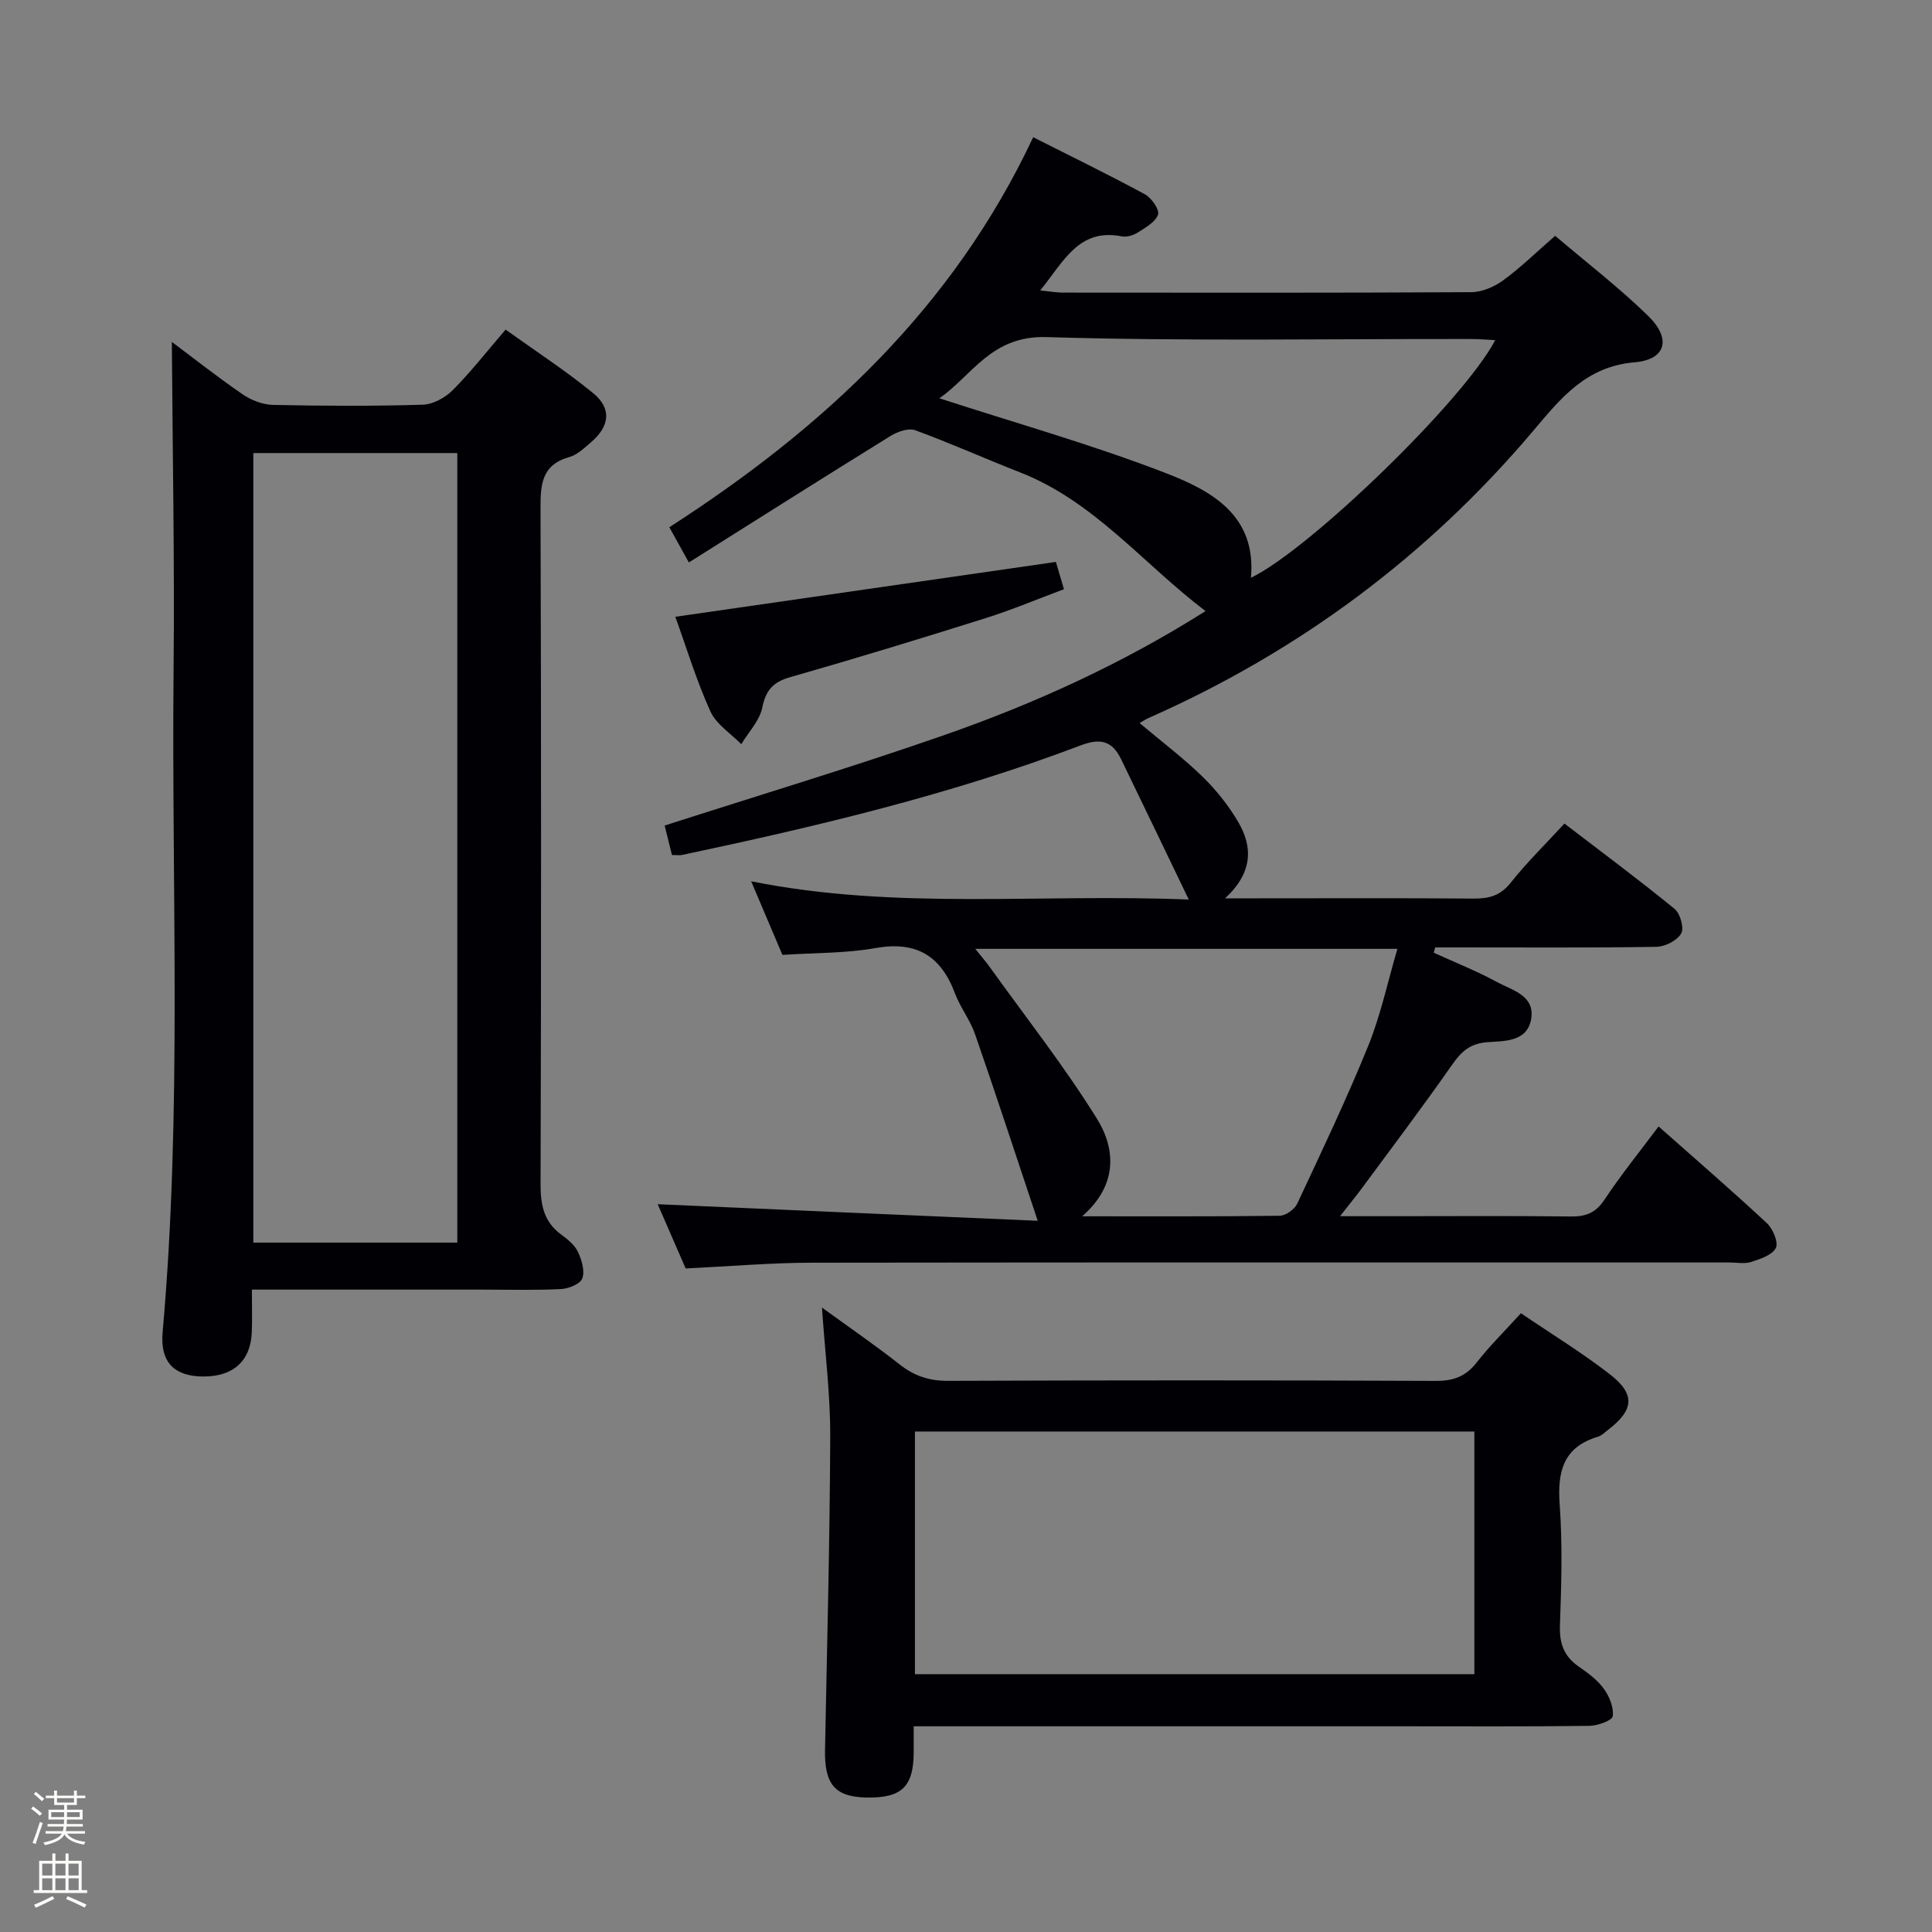 <svg enable-background="new 0 0 400 400" viewBox="0 0 400 400" xmlns="http://www.w3.org/2000/svg"><rect x="0" y="0" width="400" height="400" fill="#808080" stroke="none"/><path d="m6.44 374.46.42-.45c.65.47 1.27.95 1.85 1.44l-.45.49c-.65-.56-1.25-1.06-1.82-1.48m.93 7.33-.63-.26c.55-1.36 1.05-2.8 1.52-4.33.19.1.38.19.59.27-.46 1.29-.95 2.73-1.48 4.32m-.38-10.38.44-.42c.43.34 1.01.82 1.74 1.44l-.49.49c-.53-.51-1.09-1.01-1.69-1.51m2.5.35h1.72v-1.04h.59v1.04h3.52v-1.04h.59v1.04h1.75v.53h-1.75v1.42h-2.03v.97h3.22v2.03h-3.24c0 .35-.01.66-.03.93h3.32v.53h-3.37c-.03.27-.08.58-.15.94h3.96v.53h-3.71c.67.92 1.93 1.48 3.79 1.68-.13.24-.23.44-.29.59-2.13-.38-3.48-1.08-4.04-2.12-.43.97-1.77 1.72-4.03 2.23-.09-.19-.2-.37-.33-.55 2.1-.42 3.37-1.03 3.81-1.83h-3.36v-.53h3.58c.08-.29.13-.61.16-.94h-3.33v-.53h3.39c.02-.27.04-.58.04-.93h-3.23v-2.03h3.25v-.97h-2.07v-1.42h-1.73zm1.12 3.44v1h2.65c.01-.3.02-.44.01-.4v-.25-.35zm1.19-2h3.52v-.91h-3.52zm4.71 2h-2.63v.59c0 .15-.01.28-.01.4h2.64z" fill="#fcfbfa"/><path d="m13.56 383.74h.63v1.52h2.72v6.07h1.13v.6h-11.06v-.6h1.13v-6.07h2.73v-1.52h.63v1.52h2.1v-1.52zm-2.69 8.83.38.56c-1.24.63-2.53 1.25-3.85 1.85-.1-.21-.21-.42-.34-.63 1.36-.55 2.63-1.15 3.81-1.78m-2.13-4.27h2.1v-2.45h-2.1zm0 3.04h2.1v-2.46h-2.1zm2.72-3.04h2.1v-2.45h-2.1zm0 3.04h2.1v-2.46h-2.1zm6.07 3.6c-1.41-.71-2.7-1.3-3.86-1.78l.35-.56c1.45.62 2.75 1.19 3.88 1.72zm-1.25-9.09h-2.1v2.45h2.1zm-2.09 5.49h2.1v-2.46h-2.1z" fill="#fcfbfa"/><g fill="#010105"><path d="m214.85 252.75c-4.65-13.91-8.69-26.3-12.97-38.62-1.02-2.95-3.07-5.55-4.17-8.48-2.93-7.79-8.02-10.87-16.47-9.36-6.16 1.1-12.55.96-19.25 1.41-1.99-4.69-4.03-9.5-6.47-15.24 30.02 6.02 59.48 2.52 90.6 3.78-5.02-10.42-9.49-19.75-14.01-29.06-1.81-3.74-4.21-4.44-8.39-2.85-26.77 10.17-54.55 16.76-82.51 22.68-.48.1-1 .01-2.09.01-.5-2.02-1.03-4.16-1.51-6.1 19.52-6.28 38.71-12.05 57.61-18.63 18.96-6.6 37.21-14.91 54.37-25.77-12.94-9.83-23.07-22.73-38.4-28.72-7.26-2.84-14.38-6.04-21.69-8.72-1.39-.51-3.66.28-5.09 1.16-13.82 8.55-27.54 17.24-41.79 26.21-1.7-3.07-2.78-5.01-4.04-7.29 31.87-20.53 58.71-45.35 75.33-80.75 7.89 3.99 15.59 7.73 23.12 11.81 1.36.74 3.06 3.15 2.73 4.19-.5 1.54-2.57 2.69-4.16 3.71-.93.59-2.31 1.02-3.34.82-8.91-1.76-12 5.16-16.89 11.19 2.06.21 3.4.45 4.74.45 28.16.02 56.32.07 84.48-.09 2.24-.01 4.78-1.1 6.63-2.45 3.61-2.63 6.83-5.8 10.76-9.22 6.48 5.52 13.21 10.69 19.25 16.58 4.85 4.72 3.73 9.06-2.81 9.61-10.05.85-15.29 7.45-20.96 14.16-21.96 26-48.6 45.76-79.72 59.51-.55.24-1.05.59-1.8 1.02 4.58 3.86 9.08 7.25 13.08 11.15 2.82 2.75 5.36 5.96 7.35 9.35 3.03 5.18 3.03 10.45-2.73 15.79h6.42c15 0 30-.07 44.99.05 3.2.03 5.59-.58 7.74-3.3 3.29-4.16 7.12-7.89 11.11-12.23 7.67 5.87 15.37 11.59 22.8 17.66 1.18.96 2.02 3.99 1.37 5.1-.85 1.46-3.32 2.73-5.12 2.76-13.66.22-27.33.12-40.99.12-1.6 0-3.21 0-4.81 0-.11.36-.21.73-.32 1.09 4.39 2.01 8.9 3.79 13.13 6.09 3.17 1.72 7.98 2.8 7.02 7.8-.89 4.64-5.67 4.39-9 4.64-3.7.28-5.45 1.97-7.39 4.75-6 8.59-12.33 16.95-18.55 25.39-1.25 1.69-2.59 3.32-4.6 5.89h11.26c12.16 0 24.33-.09 36.49.06 3.13.04 5.18-.73 7-3.48 3.39-5.11 7.27-9.9 11.2-15.16 7.66 6.78 15.18 13.28 22.45 20.05 1.24 1.16 2.41 4 1.82 5.13-.77 1.47-3.24 2.27-5.13 2.88-1.36.44-2.97.1-4.47.1-63.32 0-126.64-.04-189.97.05-8.46.01-16.91.75-26.13 1.19-1.89-4.34-3.98-9.13-5.79-13.3 25.91 1.15 51.84 2.27 78.68 3.43zm9.2-.93c13.63 0 27.27.07 40.9-.11 1.25-.02 3.07-1.32 3.62-2.49 5.06-10.81 10.21-21.61 14.7-32.67 2.58-6.34 4-13.15 6.05-20.1-29.5 0-58.06 0-87.4 0 1.31 1.64 2.24 2.7 3.06 3.85 7.44 10.37 15.36 20.44 22.09 31.25 4.15 6.67 4.12 14.05-3.02 20.27zm34.94-132.19c12.3-5.96 44.23-36.95 50.57-49.21-1.76-.09-3.36-.23-4.95-.23-29.33-.05-58.67.49-87.98-.4-11.45-.35-15.51 8.13-22.15 12.67 15.82 5.14 31.63 9.59 46.89 15.49 9.37 3.62 18.81 8.71 17.62 21.68z"/><path d="m35.58 70.79c4.25 3.18 9.33 7.19 14.65 10.85 1.78 1.22 4.17 2.14 6.3 2.19 10.33.22 20.66.27 30.98-.04 2.13-.06 4.65-1.44 6.21-3 3.74-3.75 7.02-7.97 10.96-12.55 6.17 4.43 12.41 8.48 18.13 13.16 3.87 3.16 3.43 6.85-.42 10.14-1.38 1.18-2.84 2.61-4.5 3.08-5.74 1.61-6 5.65-5.98 10.66.15 46.65.14 93.31.01 139.96-.01 4.29.7 7.75 4.29 10.38 1.33.97 2.77 2.14 3.44 3.56.79 1.67 1.47 3.95.91 5.5-.42 1.16-2.86 2.14-4.46 2.21-5.49.27-10.99.11-16.49.11-13.83 0-27.66 0-41.49 0-1.79 0-3.58 0-5.97 0 0 3.26.09 6.04-.02 8.82-.23 5.96-3.85 9.21-10.09 9.17-5.88-.03-8.93-2.88-8.37-9.18 4.06-45.72 1.82-91.53 2.27-137.3.22-22.7-.22-45.42-.36-67.72zm59.1 23.01c-14.35 0-28.25 0-42.23 0v163.47h42.23c0-54.55 0-108.82 0-163.47z"/><path d="m314.89 271.89c6.39 4.34 12.64 8.16 18.4 12.63 5.36 4.16 5.02 7.4-.39 11.54-.66.51-1.3 1.17-2.06 1.4-7.24 2.16-8.42 7.26-7.92 14.1.6 8.29.34 16.66.05 24.98-.13 3.7.82 6.37 3.85 8.48 1.9 1.33 3.89 2.76 5.22 4.6 1.16 1.59 2.1 3.89 1.86 5.71-.12.89-3.13 1.96-4.84 1.99-13 .17-26 .09-39 .09-31.5 0-62.99 0-94.49 0-1.95 0-3.91 0-6.4 0 0 2.25.01 3.87 0 5.48-.04 7.03-2.51 9.4-9.72 9.27-6.56-.11-8.77-2.71-8.64-9.86.42-21.64 1-43.28 1.08-64.93.03-8.6-1.07-17.21-1.71-26.65 5.59 4.06 10.98 7.76 16.09 11.78 3.03 2.39 6.11 3.4 10.02 3.39 33.66-.13 67.33-.14 100.99.01 3.69.02 6.23-.95 8.49-3.86 2.65-3.39 5.76-6.44 9.12-10.15zm-125.46 74.73h115.82c0-16.98 0-33.57 0-50.24-38.75 0-77.16 0-115.82 0z"/><path d="m218.61 116.34c.45 1.54.96 3.26 1.67 5.65-5.48 2.04-10.78 4.28-16.25 6-13.44 4.23-26.92 8.35-40.46 12.22-3.53 1.01-5.01 2.68-5.75 6.29-.55 2.71-2.83 5.06-4.35 7.57-2.18-2.23-5.17-4.1-6.38-6.77-2.87-6.31-4.89-13-7.27-19.6 26.23-3.78 52.2-7.53 78.79-11.36z"/></g></svg>